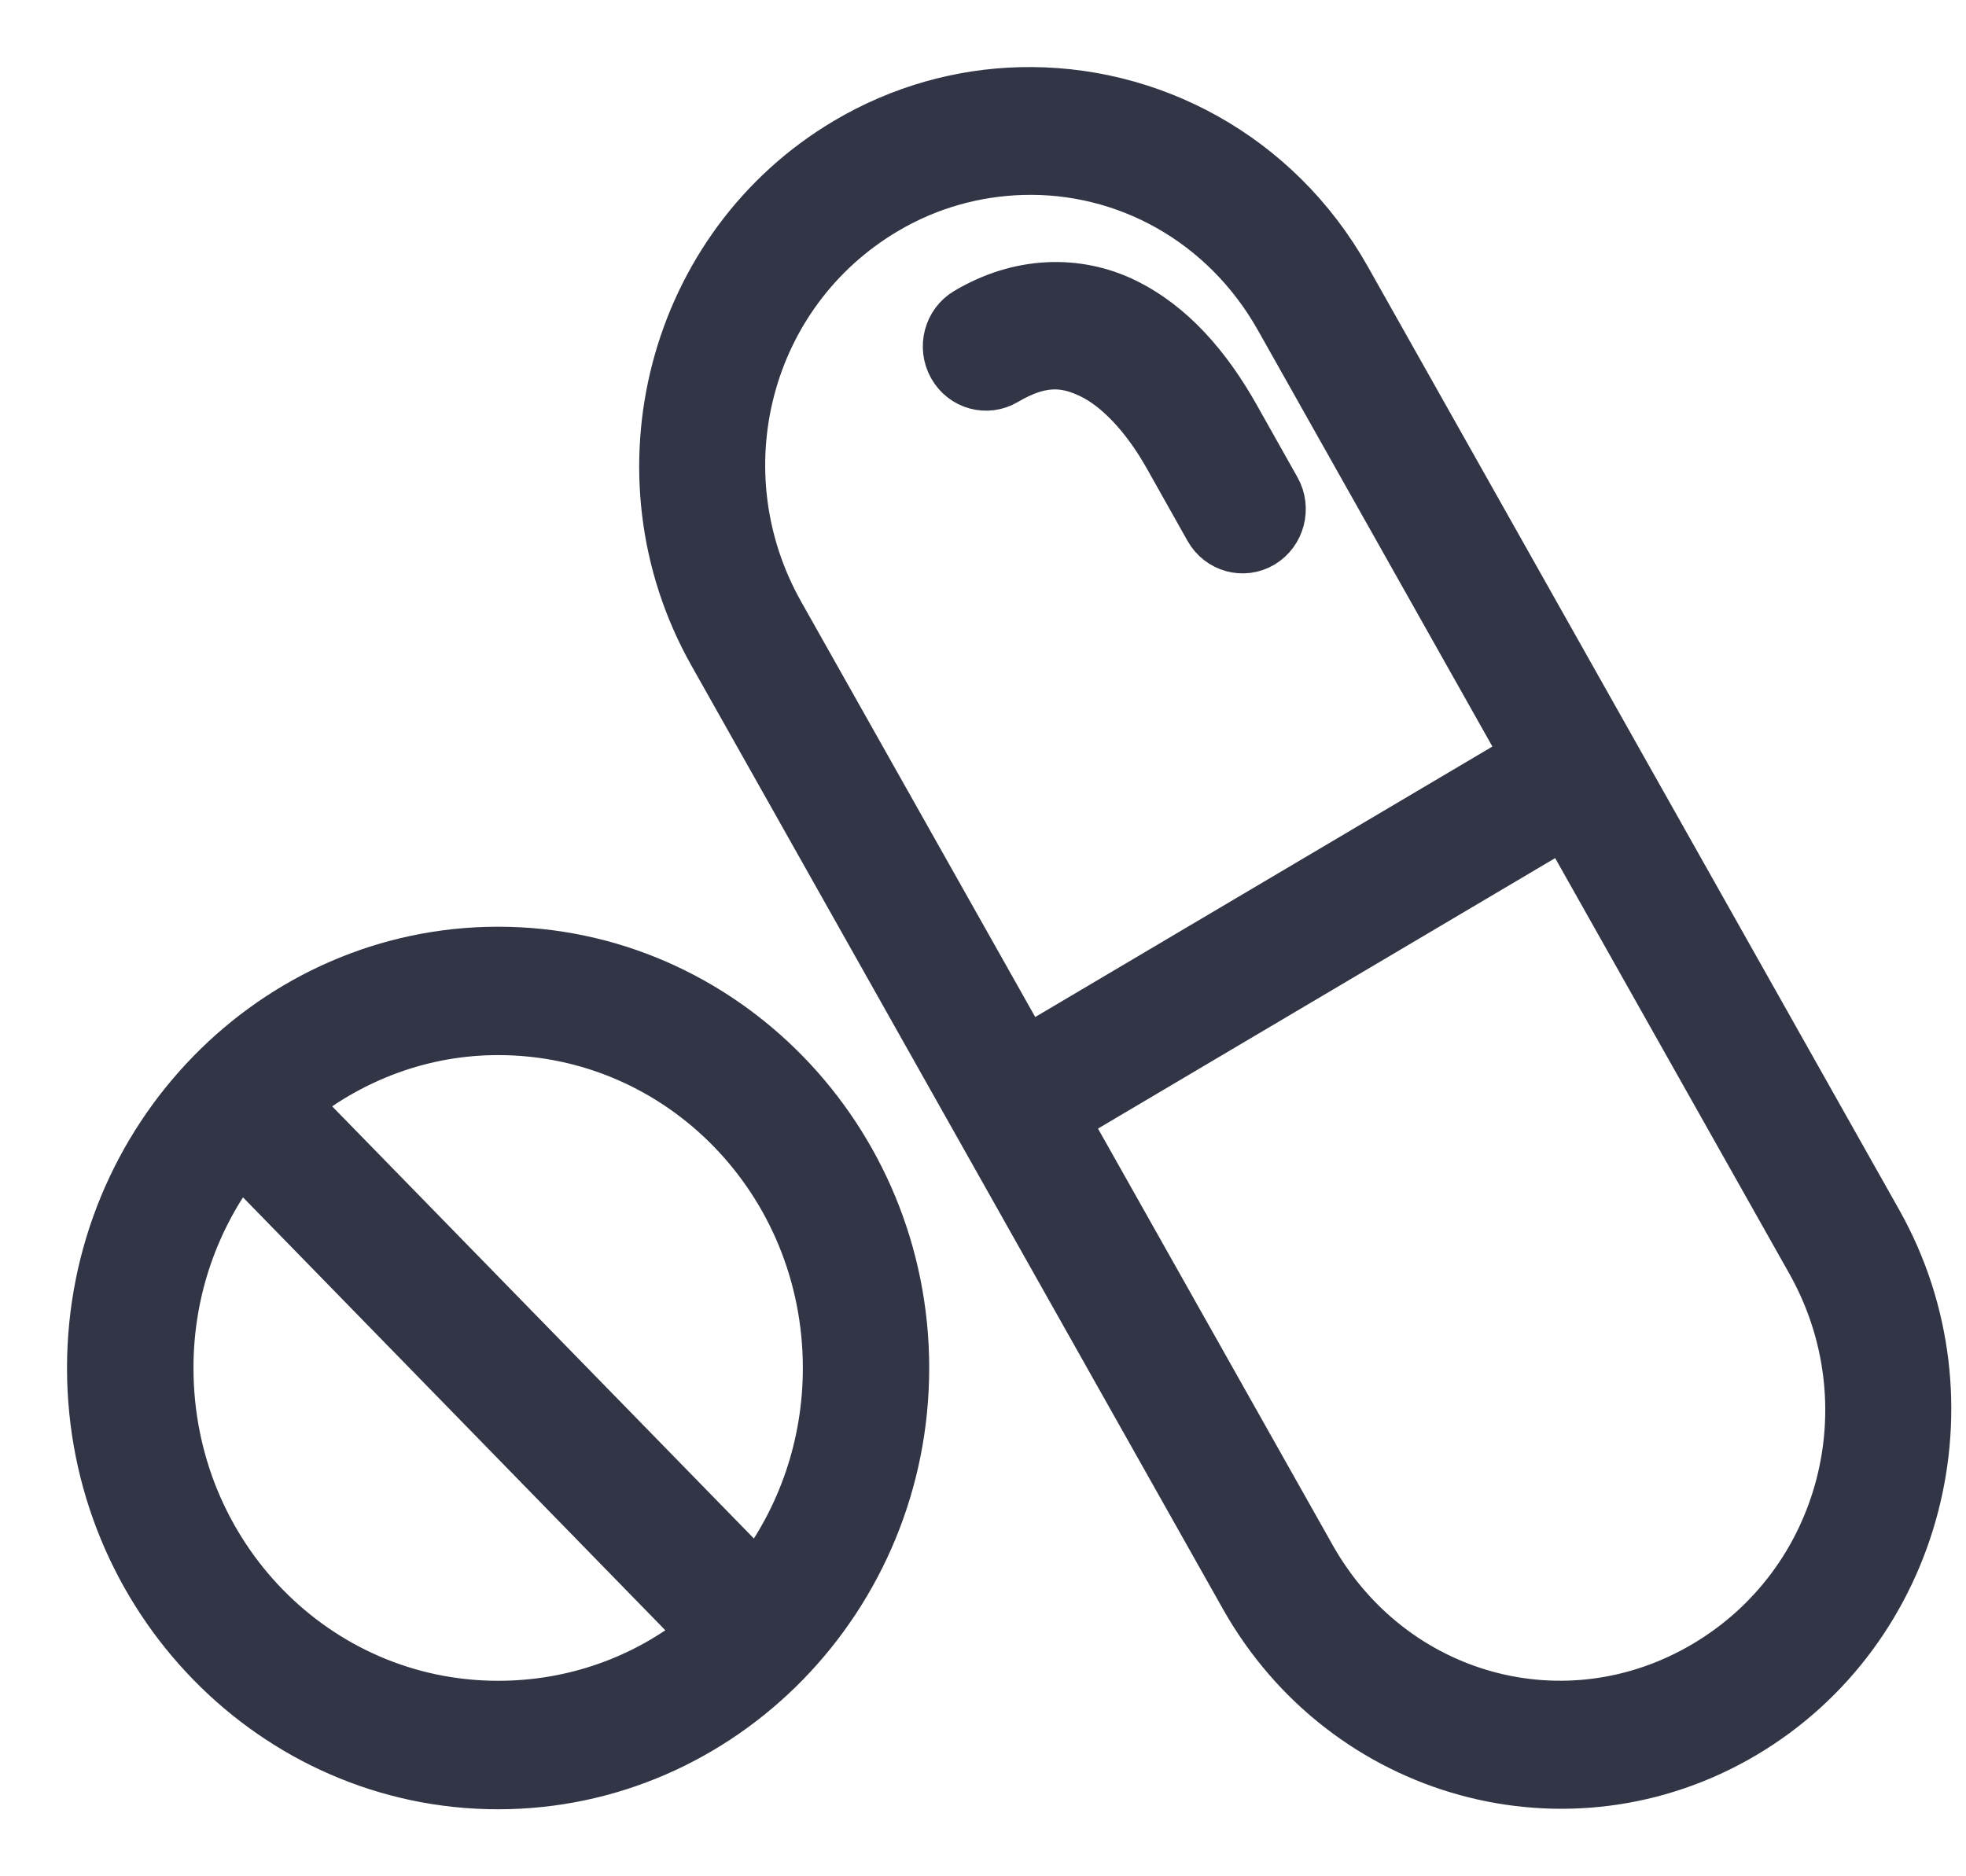 <svg width="22" height="21" viewBox="0 0 22 21" fill="none" xmlns="http://www.w3.org/2000/svg">
<path d="M11.413 1.002C10.75 1.019 10.077 1.202 9.462 1.566C7.494 2.731 6.818 5.307 7.954 7.325L13.901 17.883C15.037 19.901 17.557 20.594 19.526 19.429C21.494 18.264 22.17 15.68 21.034 13.662L15.087 3.104C14.306 1.717 12.873 0.963 11.413 1.002ZM11.442 1.932C12.576 1.899 13.681 2.486 14.294 3.573L17.038 8.446L11.492 11.728L8.747 6.856C7.857 5.274 8.377 3.285 9.92 2.372C10.402 2.086 10.926 1.947 11.442 1.932ZM11.721 3.185C11.415 3.201 11.106 3.293 10.806 3.471C10.587 3.6 10.511 3.887 10.638 4.112C10.764 4.336 11.044 4.413 11.263 4.284C11.651 4.055 11.911 4.071 12.2 4.211C12.488 4.35 12.796 4.668 13.05 5.119L13.507 5.932C13.634 6.157 13.914 6.234 14.133 6.105C14.352 5.975 14.427 5.688 14.301 5.464L13.843 4.65C13.527 4.089 13.123 3.618 12.593 3.361C12.328 3.232 12.027 3.169 11.721 3.185ZM17.495 9.259L20.24 14.131C21.131 15.713 20.611 17.702 19.068 18.615C17.525 19.529 15.585 18.996 14.694 17.414L11.949 12.541L17.495 9.259ZM5.574 10.622C3.053 10.622 1 12.727 1 15.311C1 17.895 3.053 20 5.574 20C8.095 20 10.148 17.895 10.148 15.311C10.148 12.727 8.095 10.622 5.574 10.622ZM5.574 11.559C7.601 11.559 9.234 13.233 9.234 15.311C9.234 16.178 8.948 16.977 8.469 17.611L3.337 12.351C3.955 11.86 4.729 11.559 5.574 11.559ZM2.687 13.01L7.825 18.278C7.205 18.773 6.423 19.062 5.574 19.062C3.548 19.062 1.915 17.388 1.915 15.31C1.915 14.441 2.205 13.645 2.687 13.01Z" fill="#323546" stroke="#323546" stroke-width="0.5"/>
</svg>
